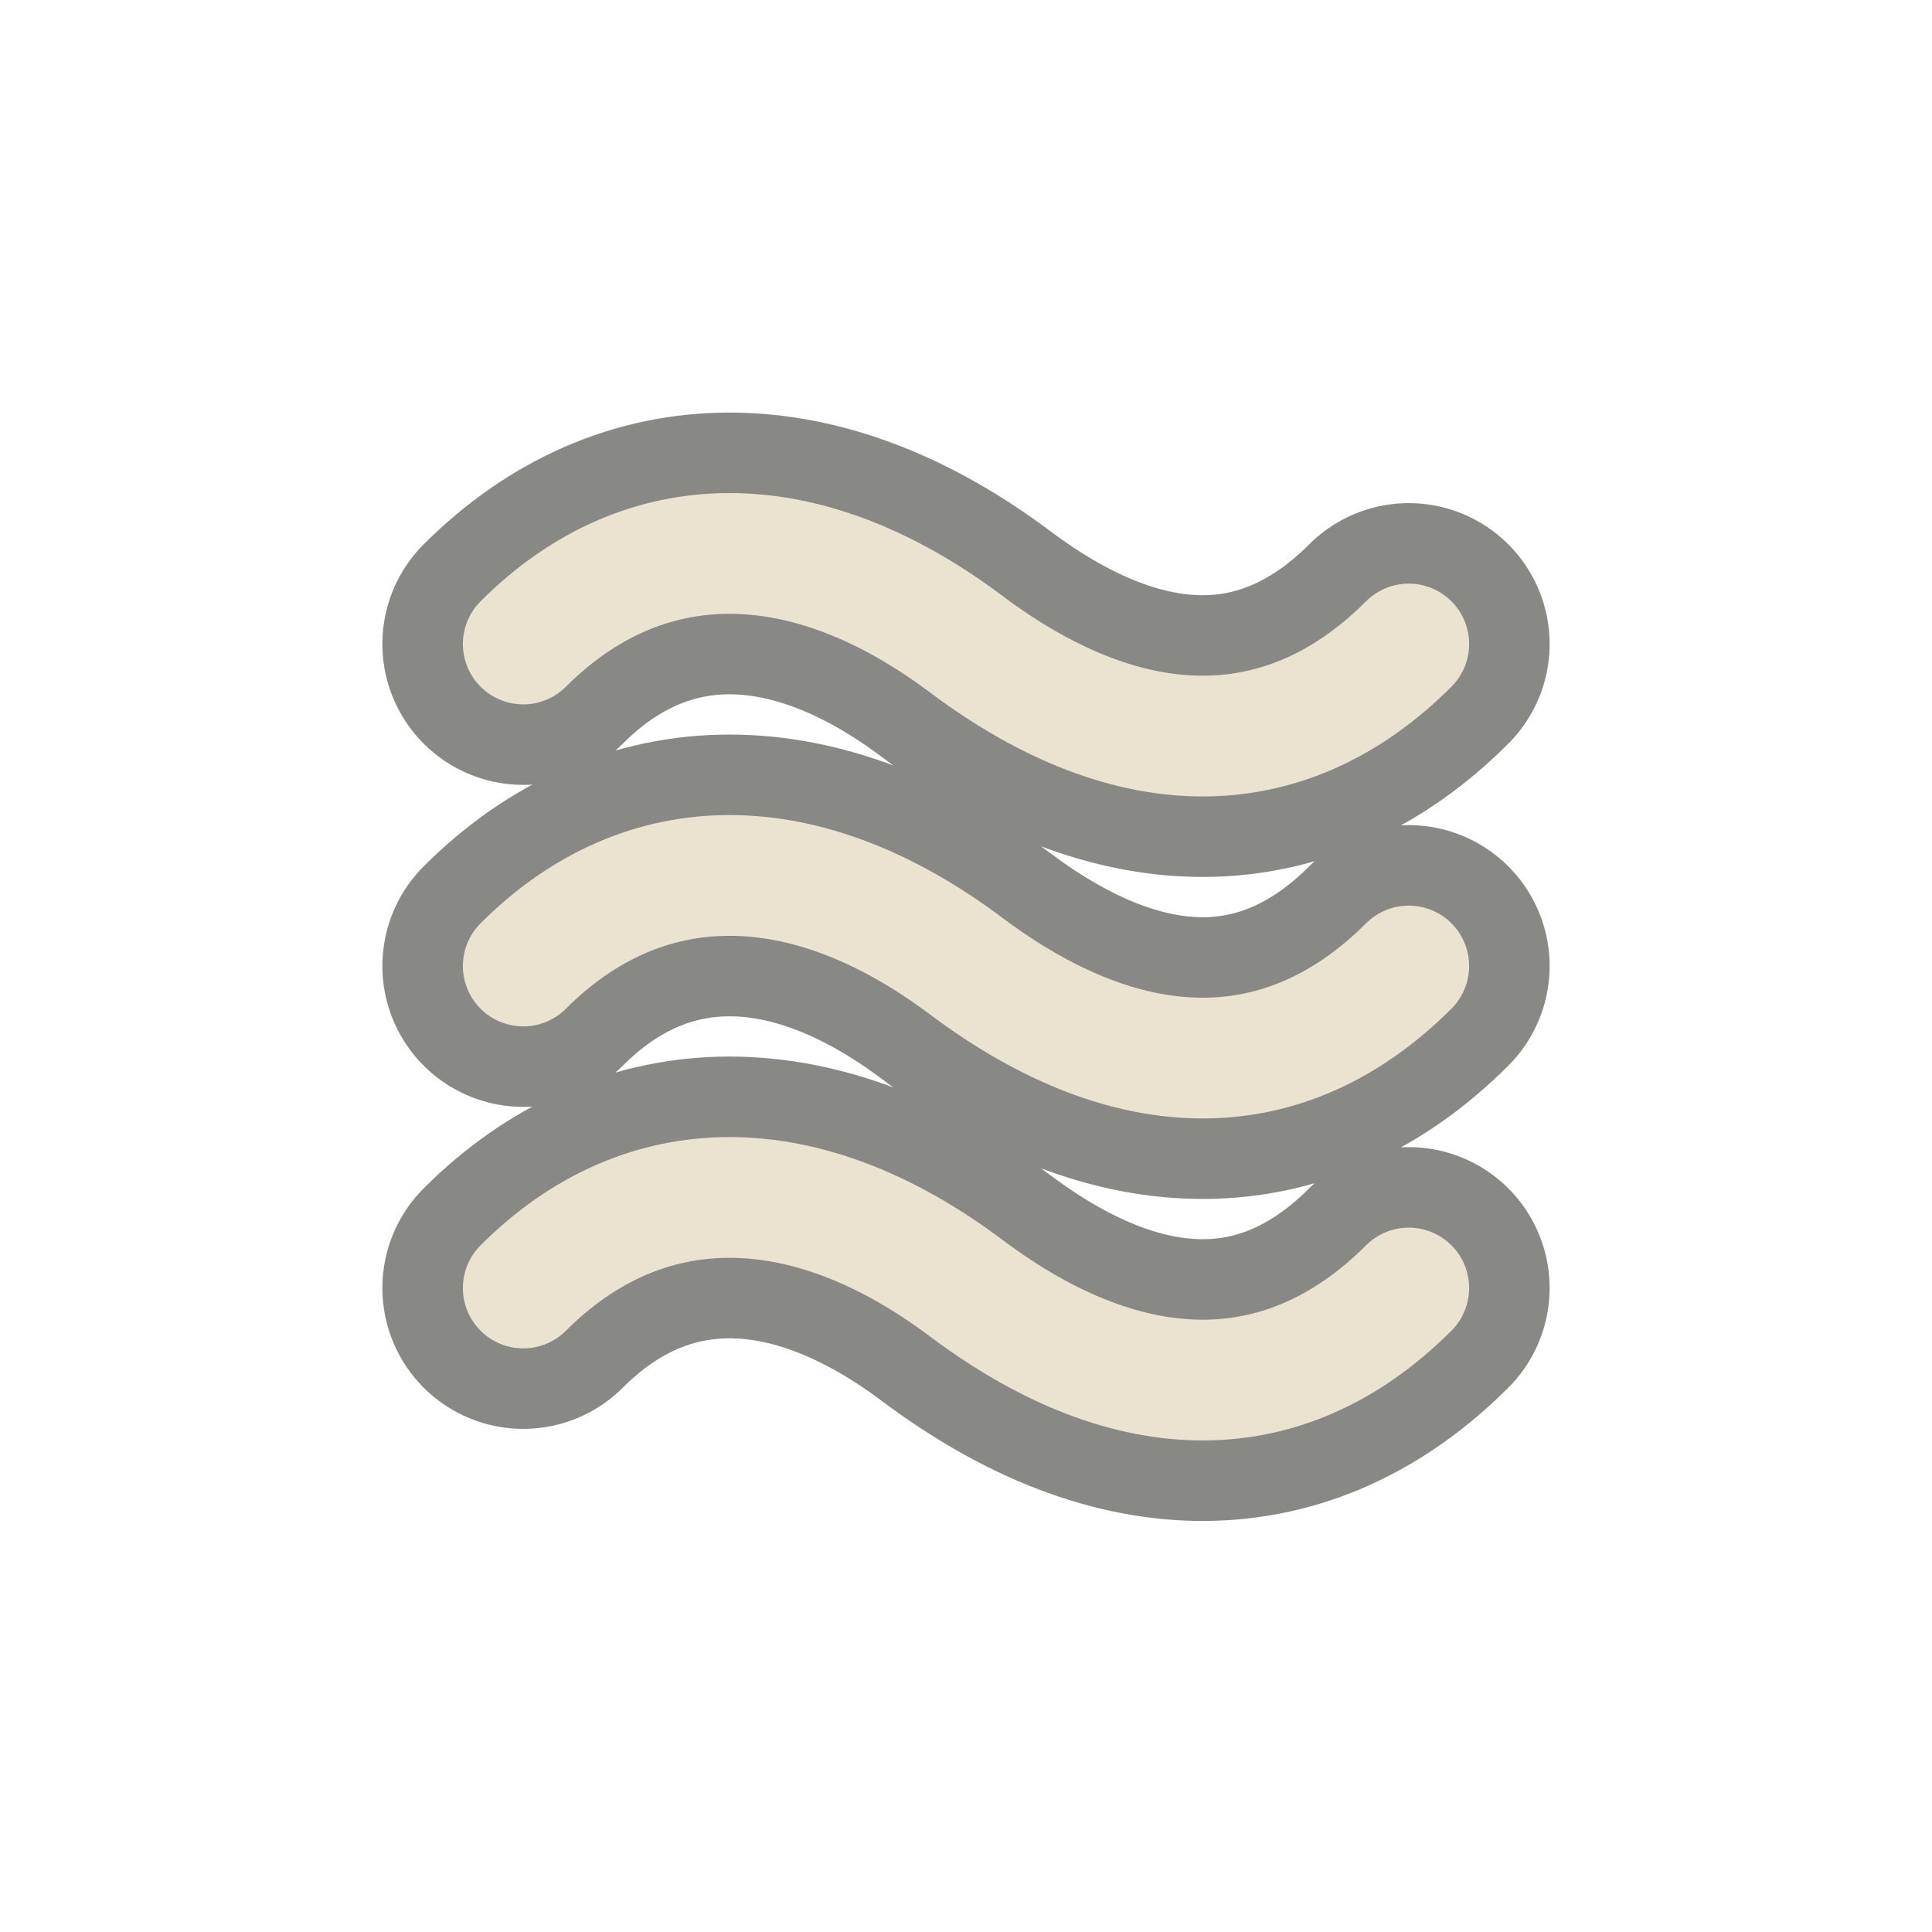 <?xml version="1.0" encoding="UTF-8" standalone="no"?>
<!-- Created with Inkscape (http://www.inkscape.org/) -->
<svg
   xmlns:svg="http://www.w3.org/2000/svg"
   xmlns="http://www.w3.org/2000/svg"
   version="1.0"
   width="24"
   height="24"
   id="svg3181">
  <defs
     id="defs3183" />
  <path
     d="M 6.5,16 C 8,14.5 10,14.5 12,16 C 14.067,17.55 16,17.5 17.5,16 M 6.5,12 C 8,10.5 10,10.5 12,12 C 14.067,13.55 16,13.5 17.5,12 M 6.5,8 C 8,6.5 10,6.5 12,8 C 14.067,9.55 16,9.5 17.5,8"
     id="path3179"
     style="opacity:0.6;fill:none;fill-opacity:1;fill-rule:nonzero;stroke:#3a3935;stroke-width:3.5;stroke-linecap:round;stroke-linejoin:miter;marker:none;marker-start:none;marker-mid:none;marker-end:none;stroke-miterlimit:4;stroke-dasharray:none;stroke-dashoffset:0;stroke-opacity:1;visibility:visible;display:inline;overflow:visible;enable-background:accumulate" />
  <path
     d="M 6.5,16 C 8,14.5 10,14.5 12,16 C 14.067,17.55 16,17.5 17.5,16 M 6.5,12 C 8,10.5 10,10.5 12,12 C 14.067,13.55 16,13.5 17.5,12 M 6.5,8 C 8,6.5 10,6.5 12,8 C 14.067,9.55 16,9.5 17.5,8"
     id="path3645"
     style="fill:none;fill-opacity:1;fill-rule:nonzero;stroke:#eae3d0;stroke-width:1.5;stroke-linecap:round;stroke-linejoin:miter;marker:none;marker-start:none;marker-mid:none;marker-end:none;stroke-miterlimit:4;stroke-dasharray:none;stroke-dashoffset:0;stroke-opacity:1;visibility:visible;display:inline;overflow:visible;enable-background:accumulate" />
</svg>

